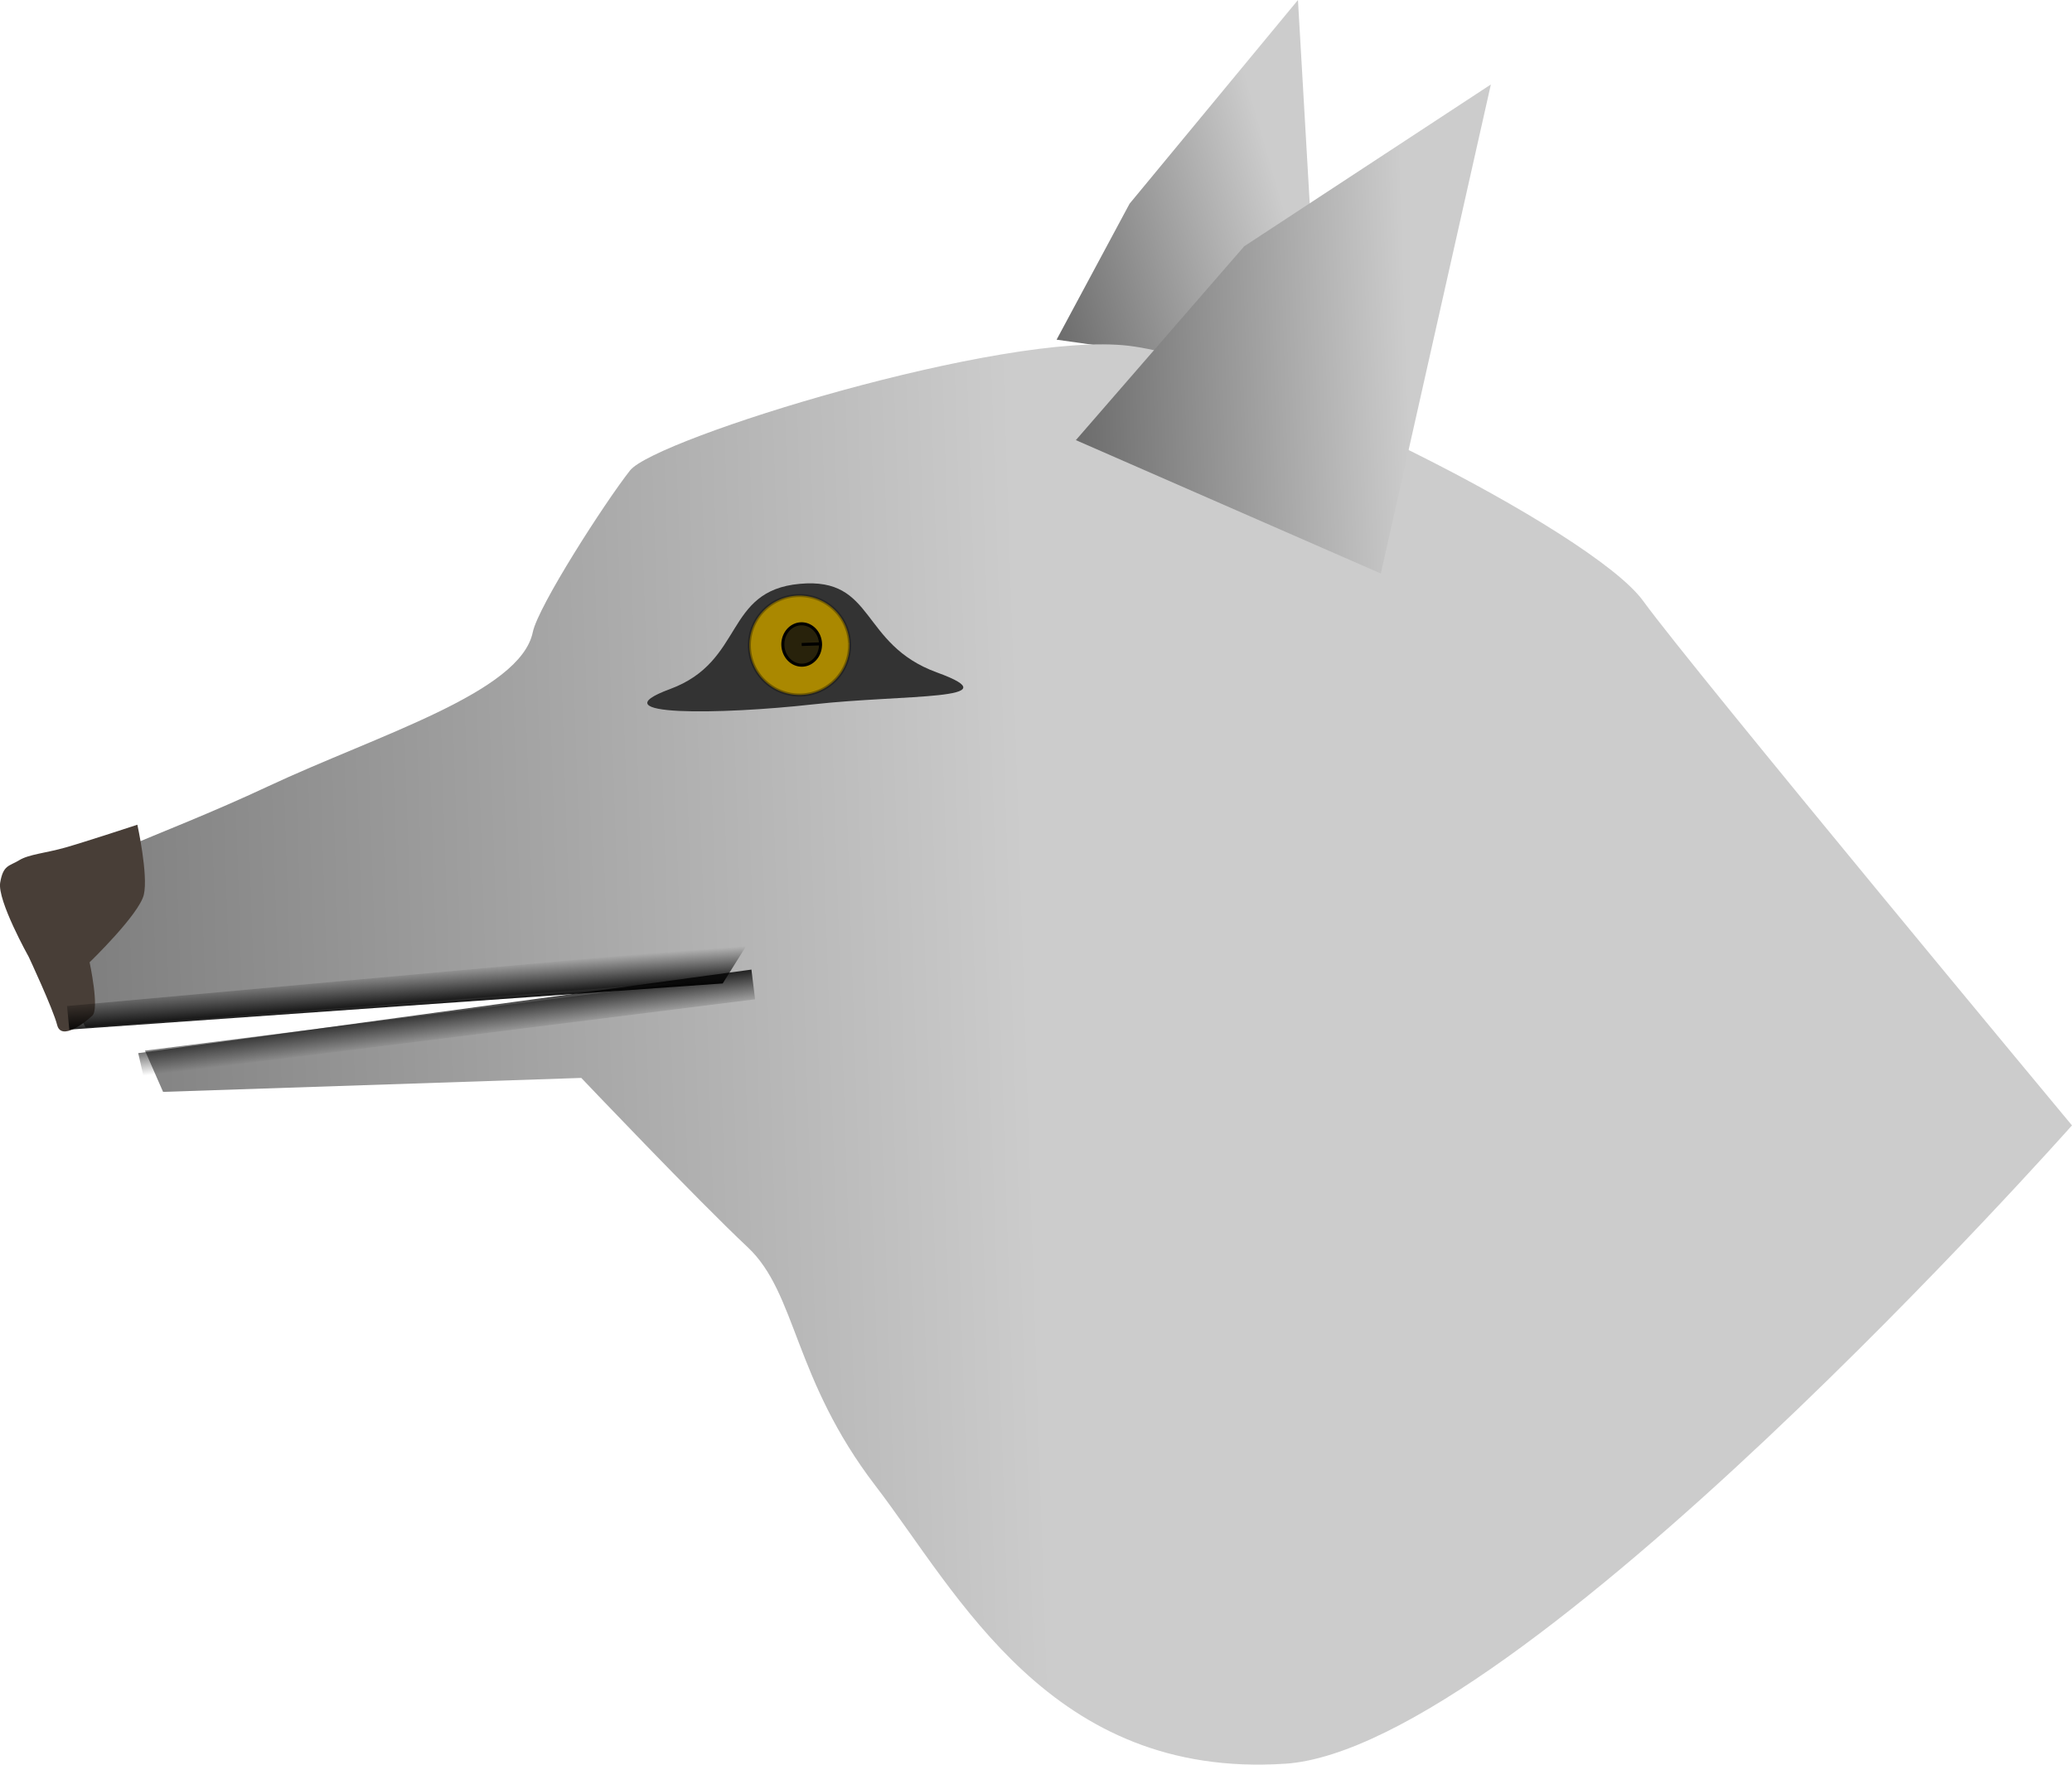 <?xml version="1.0" encoding="UTF-8" standalone="no"?>
<svg
   xmlns:dc="http://purl.org/dc/elements/1.1/"
   xmlns:cc="http://creativecommons.org/ns#"
   xmlns:rdf="http://www.w3.org/1999/02/22-rdf-syntax-ns#"
   xmlns:svg="http://www.w3.org/2000/svg"
   xmlns="http://www.w3.org/2000/svg"
   xmlns:xlink="http://www.w3.org/1999/xlink"
   xmlns:sodipodi="http://sodipodi.sourceforge.net/DTD/sodipodi-0.dtd"
   xmlns:inkscape="http://www.inkscape.org/namespaces/inkscape"
   sodipodi:docname="glowa.svg"
   inkscape:version="1.0 (4035a4fb49, 2020-05-01)"
   id="svg1182"
   version="1.1"
   viewBox="0 0 68.575 58.386"
   height="58.386mm"
   width="68.575mm">
  <defs
     id="defs1176">
    <linearGradient
       id="linearGradient3883"
       inkscape:collect="always">
      <stop
         id="stop3879"
         offset="0"
         style="stop-color:#000000;stop-opacity:1;" />
      <stop
         id="stop3881"
         offset="1"
         style="stop-color:#000000;stop-opacity:0;" />
    </linearGradient>
    <linearGradient
       id="linearGradient3684-2"
       inkscape:collect="always">
      <stop
         id="stop3680"
         offset="0"
         style="stop-color:#666666;stop-opacity:1" />
      <stop
         id="stop3682"
         offset="1"
         style="stop-color:#cccccc;stop-opacity:1" />
    </linearGradient>
    <linearGradient
       gradientTransform="translate(-6.563,2.387)"
       gradientUnits="userSpaceOnUse"
       y2="185.427"
       x2="51.753"
       y1="185.427"
       x1="10.517"
       id="linearGradient3806"
       xlink:href="#linearGradient3684-2"
       inkscape:collect="always" />
    <linearGradient
       gradientTransform="matrix(1.308,0,0,1.318,-13.496,-61.432)"
       gradientUnits="userSpaceOnUse"
       y2="178.43"
       x2="54.938"
       y1="178.43"
       x1="45.992"
       id="linearGradient3824"
       xlink:href="#linearGradient3684-2"
       inkscape:collect="always" />
    <linearGradient
       gradientTransform="rotate(-14.229,18.208,176.592)"
       inkscape:collect="always"
       xlink:href="#linearGradient3684-2"
       id="linearGradient3824-3"
       x1="45.992"
       y1="178.43"
       x2="54.938"
       y2="178.43"
       gradientUnits="userSpaceOnUse" />
    <radialGradient
       gradientUnits="userSpaceOnUse"
       gradientTransform="matrix(1.806,2.4394213e-6,-2.3305104e-6,1.726,-36.449,-140.879)"
       r="1.365"
       fy="188.26"
       fx="41.182"
       cy="188.26"
       cx="41.182"
       id="radialGradient3887"
       xlink:href="#linearGradient3883"
       inkscape:collect="always" />
    <linearGradient
       gradientTransform="translate(-1.26,-2.42)"
       gradientUnits="userSpaceOnUse"
       y2="196.828"
       x2="24.771"
       y1="198.086"
       x1="24.824"
       id="linearGradient3903"
       xlink:href="#linearGradient3883"
       inkscape:collect="always" />
    <linearGradient
       inkscape:collect="always"
       xlink:href="#linearGradient3883"
       id="linearGradient3903-6"
       x1="23.423"
       y1="196.637"
       x2="23.481"
       y2="197.623"
       gradientUnits="userSpaceOnUse"
       gradientTransform="matrix(1.023,0,0,1.446,0.704,-88.979)" />
  </defs>
  <sodipodi:namedview
     inkscape:window-maximized="1"
     inkscape:window-y="-9"
     inkscape:window-x="-9"
     inkscape:window-height="1001"
     inkscape:window-width="1920"
     inkscape:snap-global="false"
     showgrid="false"
     inkscape:document-rotation="0"
     inkscape:current-layer="layer6"
     inkscape:document-units="mm"
     inkscape:cy="199.23874"
     inkscape:cx="196.09301"
     inkscape:zoom="0.89189393"
     inkscape:pageshadow="2"
     inkscape:pageopacity="0.0"
     borderopacity="1.0"
     bordercolor="#666666"
     pagecolor="#ffffff"
     id="base" />
  <g
     transform="translate(-10.467,-162.066)"
     inkscape:label="ogon"
     id="layer8"
     inkscape:groupmode="layer" />
  <g
     transform="translate(-10.467,-162.066)"
     inkscape:label="noga1"
     id="layer3"
     inkscape:groupmode="layer" />
  <g
     transform="translate(-10.467,-162.066)"
     inkscape:label="noga3"
     id="layer5"
     inkscape:groupmode="layer" />
  <g
     transform="translate(-10.467,-162.066)"
     inkscape:label="korpus"
     id="layer2"
     inkscape:groupmode="layer" />
  <g
     sodipodi:insensitive="true"
     style="display:inline"
     transform="translate(-10.467,-162.066)"
     inkscape:label="glowa"
     id="layer7"
     inkscape:groupmode="layer">
    <g
       transform="rotate(-1.888,19.577,214.458)"
       inkscape:transform-center-y="-19.798734"
       inkscape:transform-center-x="2.099683"
       id="g887">
      <path
         sodipodi:nodetypes="ccccc"
         id="path3808-5"
         d="m 46.778,174.179 2.563,-4.418 5.791,-6.551 0.31,12.484 z"
         style="fill:url(#linearGradient3824-3);fill-opacity:1;stroke:none;stroke-width:0.265px;stroke-linecap:butt;stroke-linejoin:miter;stroke-opacity:1" />
      <path
         style="fill:url(#linearGradient3806);fill-opacity:1;stroke:none;stroke-width:0.265px;stroke-linecap:butt;stroke-linejoin:miter;stroke-opacity:1"
         d="m 52.781,221.52 c -7.776,0.254 -10.634,-5.991 -13.242,-9.635 -2.608,-3.644 -2.393,-6.457 -3.971,-8.034 -1.577,-1.577 -5.317,-5.777 -5.317,-5.777 l -13.849,0.005 -0.554,-1.384 18.008,-1.681 -19.945,0.851 c 0,0 -1.905,-3.584 -1.28,-4.463 0.625,-0.879 3.859,-1.717 7.563,-3.306 3.704,-1.588 8.459,-2.829 8.938,-4.814 0.208,-0.861 2.531,-4.22 3.393,-5.243 0.862,-1.024 12.499,-4.219 16.642,-3.578 4.143,0.641 15.118,6.619 16.726,8.994 1.609,2.375 13.615,17.814 13.615,17.814 0,0 -18.951,19.998 -26.728,20.252 z"
         id="path3790"
         sodipodi:nodetypes="zzzccccczsszzzczz" />
      <path
         style="fill:url(#linearGradient3824);fill-opacity:1;stroke:none;stroke-width:0.347px;stroke-linecap:butt;stroke-linejoin:miter;stroke-opacity:1"
         d="m 47.306,177.522 5.78,-6.227 8.335,-5.082 -4.173,16.052 z"
         id="path3808"
         sodipodi:nodetypes="ccccc" />
      <path
         style="fill:#333333;fill-opacity:1;stroke:none;stroke-width:0.227px;stroke-linecap:butt;stroke-linejoin:miter;stroke-opacity:1"
         d="m 33.611,185.311 c 2.503,-0.831 1.886,-3.191 4.404,-3.338 2.517,-0.147 1.91,2.065 4.444,3.081 2.534,1.016 -1.088,0.681 -4.141,0.92 -3.053,0.239 -7.21,0.168 -4.707,-0.663 z"
         id="path3855"
         sodipodi:nodetypes="zzzzz" />
      <path
         style="fill:#333333;fill-opacity:1;stroke:none;stroke-width:1.5"
         id="path3857"
         sodipodi:type="arc"
         sodipodi:cx="37.940113"
         sodipodi:cy="183.22234"
         sodipodi:rx="0.52593398"
         sodipodi:ry="1.1986402"
         sodipodi:start="0"
         sodipodi:end="6.0518245"
         sodipodi:open="true"
         sodipodi:arc-type="arc"
         d="m 38.466,183.222 a 0.526,1.199 0 0 1 -0.496,1.197 0.526,1.199 0 0 1 -0.553,-1.058 0.526,1.199 0 0 1 0.432,-1.319 0.526,1.199 0 0 1 0.603,0.906" />
      <path
         style="fill:#aa8800;fill-opacity:1;stroke:url(#radialGradient3887);stroke-width:0.1;stroke-miterlimit:4;stroke-dasharray:none;stroke-opacity:1"
         id="path3859"
         sodipodi:type="arc"
         sodipodi:cx="37.940113"
         sodipodi:cy="184.00511"
         sodipodi:rx="1.657582"
         sodipodi:ry="1.6453511"
         sodipodi:start="0"
         sodipodi:end="6.2809154"
         sodipodi:arc-type="arc"
         d="m 39.598,184.005 a 1.658,1.645 0 0 1 -1.657,1.645 1.658,1.645 0 0 1 -1.659,-1.643 1.658,1.645 0 0 1 1.655,-1.647 1.658,1.645 0 0 1 1.66,1.642"
         sodipodi:open="true" />
      <path
         style="opacity:1;fill:#28220b;fill-opacity:1;stroke:#000000;stroke-width:0.1;stroke-miterlimit:4;stroke-dasharray:none;stroke-dashoffset:0;stroke-opacity:1"
         id="path3889"
         sodipodi:type="arc"
         sodipodi:cx="38.013496"
         sodipodi:cy="183.98065"
         sodipodi:rx="0.62378216"
         sodipodi:ry="0.6849373"
         sodipodi:start="0"
         sodipodi:end="6.2809164"
         sodipodi:arc-type="slice"
         d="m 38.637,183.981 a 0.624,0.685 0 0 1 -0.623,0.685 0.624,0.685 0 0 1 -0.624,-0.684 0.624,0.685 0 0 1 0.623,-0.686 0.624,0.685 0 0 1 0.625,0.683 l -0.624,0.002 z" />
      <path
         style="fill:#483e37;fill-opacity:1;stroke:none;stroke-width:0.265px;stroke-linecap:butt;stroke-linejoin:miter;stroke-opacity:1"
         d="m 11.242,190.981 c -0.12,0.589 0.865,2.491 0.865,2.491 0,0 0.748,1.748 0.865,2.283 0.117,0.536 0.931,-0.055 1.176,-0.277 0.245,-0.222 -0.035,-1.764 -0.035,-1.764 0,0 1.696,-1.532 1.868,-2.179 0.172,-0.647 -0.138,-2.318 -0.138,-2.318 0,0 -1.743,0.51 -2.404,0.675 -0.662,0.165 -1.215,0.182 -1.548,0.372 -0.333,0.19 -0.529,0.129 -0.649,0.718 z"
         id="path3891"
         sodipodi:nodetypes="zczzczczzzz" />
      <path
         style="fill:url(#linearGradient3903);fill-opacity:1;stroke:none;stroke-width:0.265px;stroke-linecap:butt;stroke-linejoin:miter;stroke-opacity:1"
         d="m 13.319,195.135 22.569,-1.303 -0.856,1.272 -21.664,0.814 z"
         id="path3895"
         sodipodi:nodetypes="ccccc" />
      <path
         sodipodi:nodetypes="ccccc"
         id="path3895-5"
         d="m 15.622,196.771 20.375,-2.094 0.088,0.987 -20.315,1.872 z"
         style="fill:url(#linearGradient3903-6);fill-opacity:1;stroke:none;stroke-width:0.322px;stroke-linecap:butt;stroke-linejoin:miter;stroke-opacity:1" />
    </g>
  </g>
  <g
     transform="translate(-10.467,-162.066)"
     inkscape:label="noga4"
     id="layer6"
     inkscape:groupmode="layer" />
  <g
     transform="translate(-10.467,-162.066)"
     inkscape:label="noga2"
     id="layer4"
     inkscape:groupmode="layer" />
</svg>
